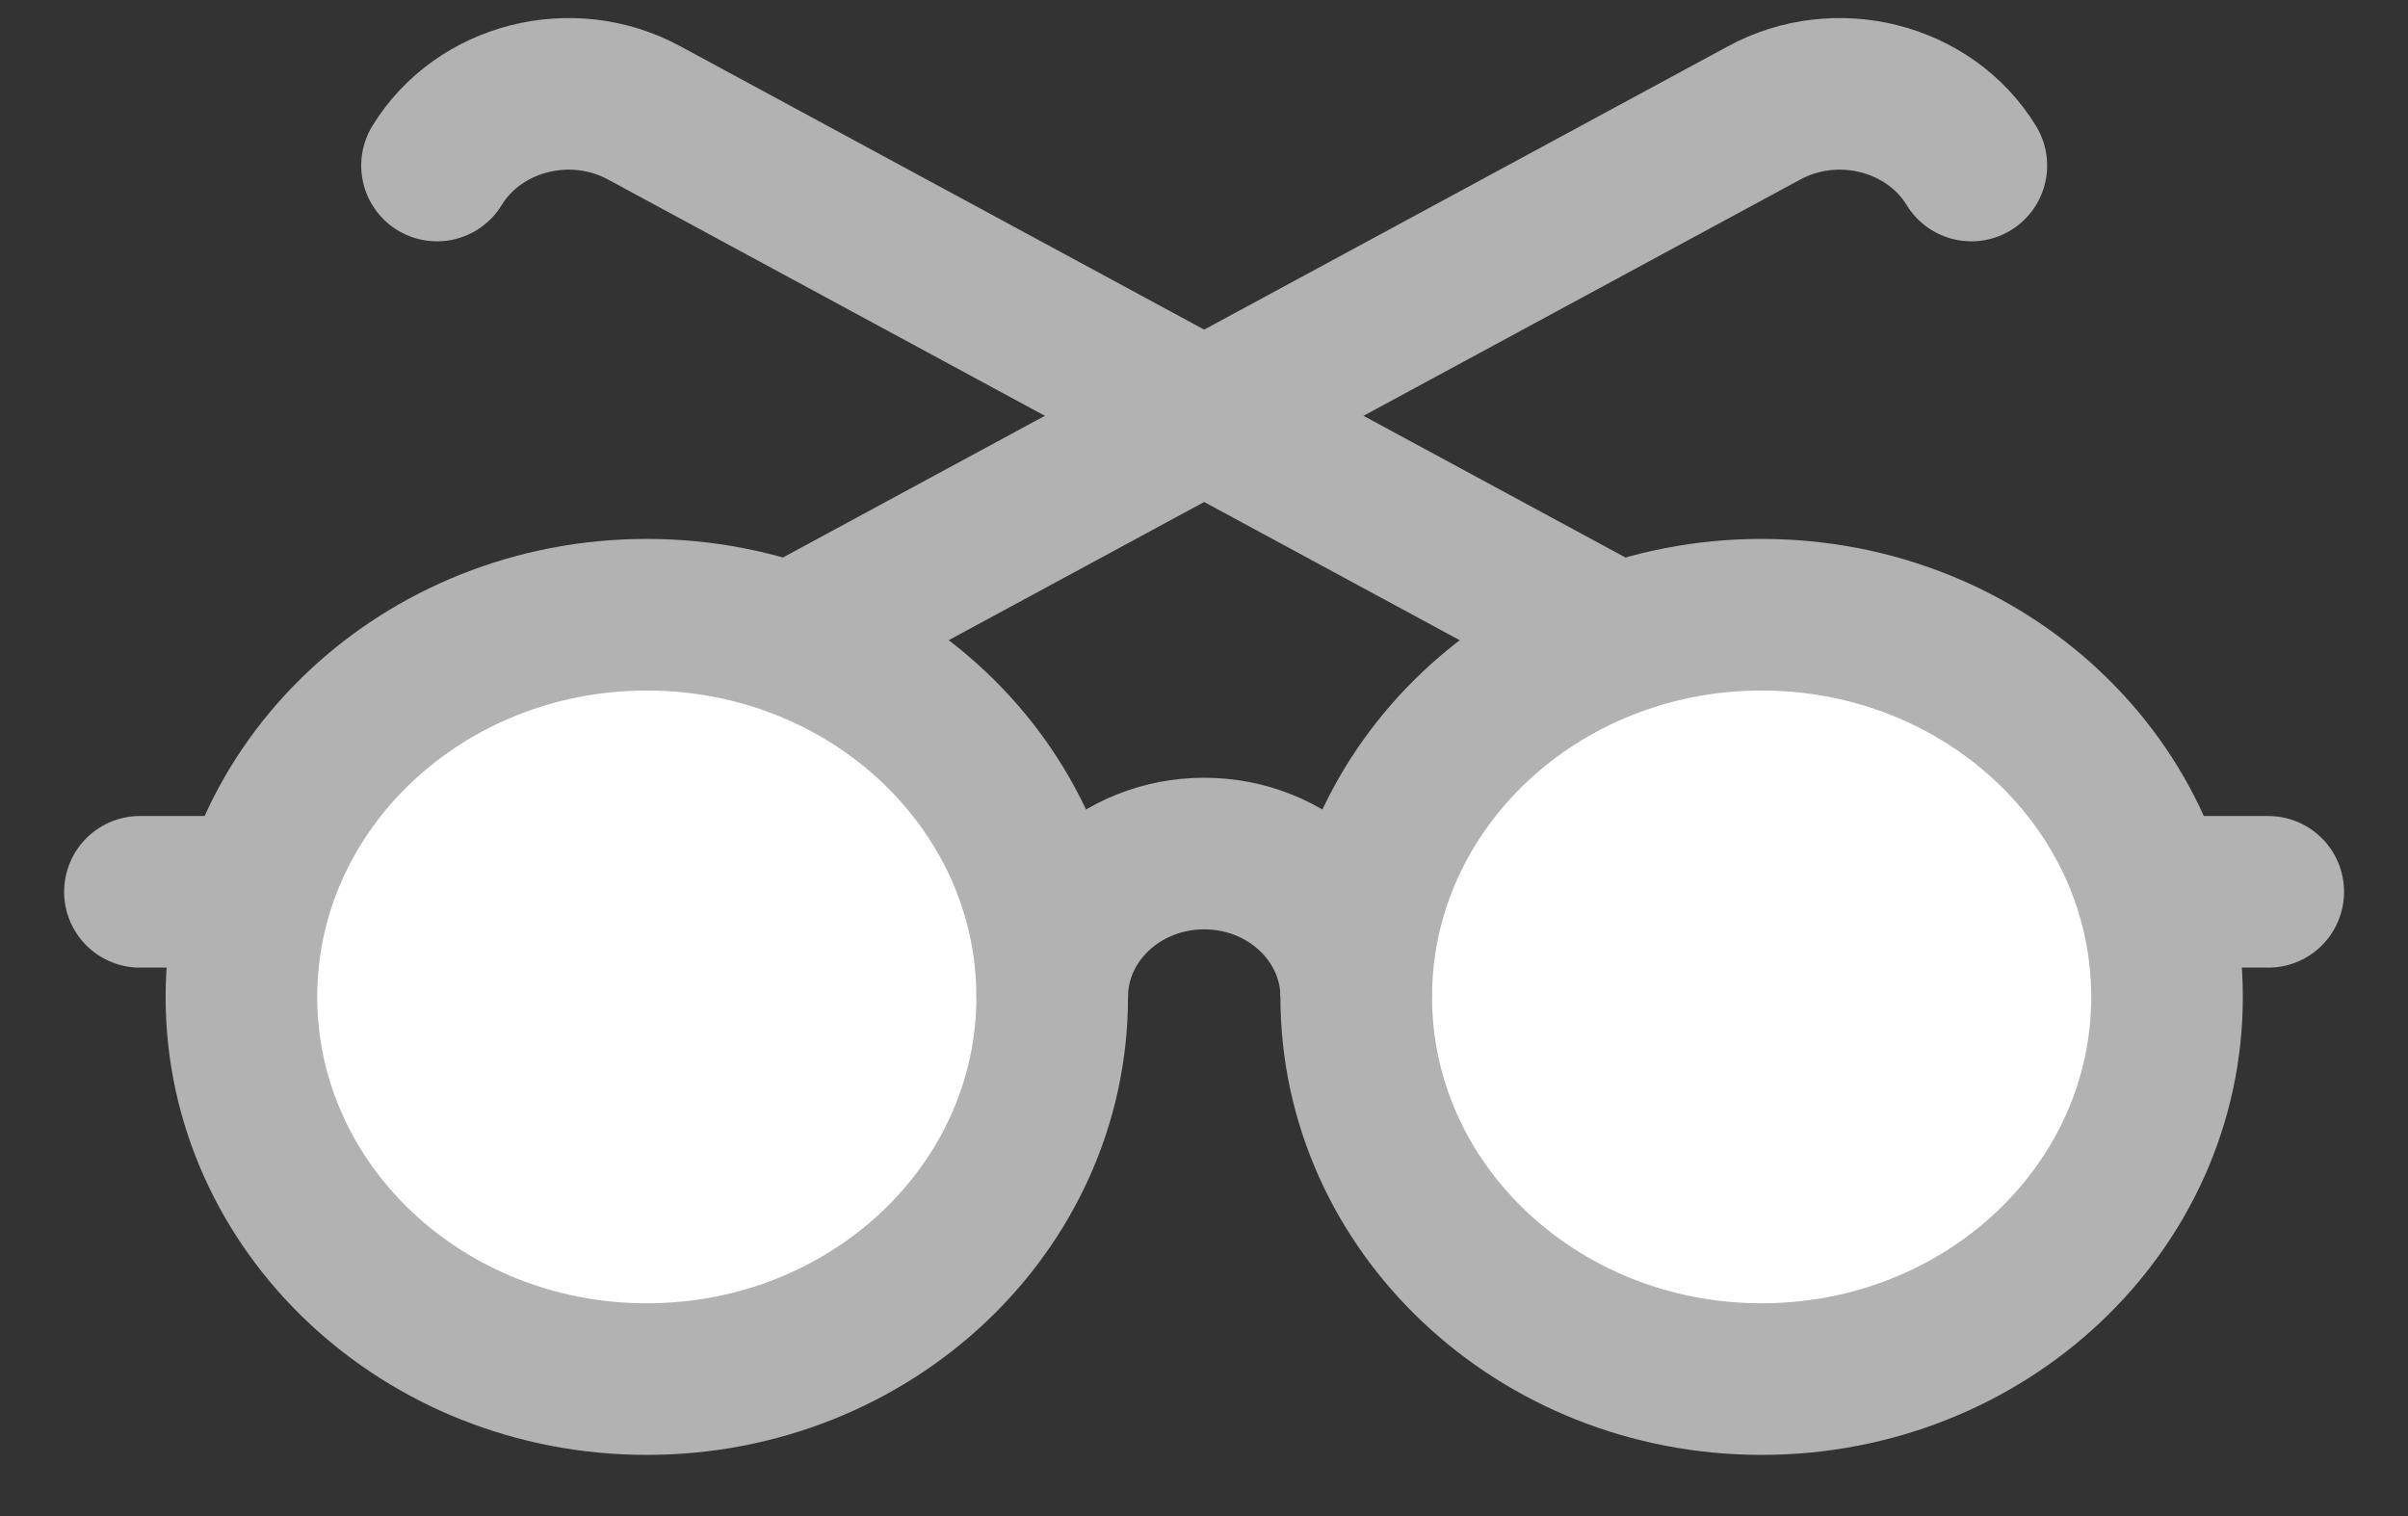<?xml version="1.0" encoding="UTF-8" standalone="no"?>
<svg width="27px" height="17px" viewBox="0 0 27 17" version="1.1" xmlns="http://www.w3.org/2000/svg" xmlns:xlink="http://www.w3.org/1999/xlink">
    <rect x="0" y="0" width="27" height="17" fill="#333333" stroke="none"/>
    <!-- Generator: Sketch 41 (35326) - http://www.bohemiancoding.com/sketch -->
    <title>Group</title>
    <desc>Created with Sketch.</desc>
    <defs></defs>
    <g id="Configurator-iPad" stroke="none" stroke-width="1" fill="none" fill-rule="evenodd" stroke-linejoin="round">
        <g id="Hair-Diagnostik" transform="translate(-701, -462)" stroke="#B2B2B2" stroke-width="1.7">
            <g id="Group-19" transform="translate(381, 390)">
                <g id="Group" transform="translate(321, 73)">
                    <path d="M7.865,6.171 L18.777,0.268 C19.591,-0.176 20.634,0.088 21.104,0.856" id="Stroke-6942" stroke-linecap="round"></path>
                    <path d="M17.139,6.171 L6.227,0.268 C5.414,-0.176 4.37,0.088 3.9,0.856" id="Stroke-6943" stroke-linecap="round"></path>
                    <path d="M10.798,10.179 C10.798,12.546 8.765,14.464 6.252,14.464 C3.742,14.464 1.707,12.546 1.707,10.179 C1.707,7.812 3.742,5.893 6.252,5.893 C8.765,5.893 10.798,7.812 10.798,10.179 L10.798,10.179 Z" id="Stroke-6944" fill="#FFFFFF"></path>
                    <path d="M14.207,10.179 C14.207,12.546 16.242,14.464 18.752,14.464 C21.265,14.464 23.298,12.546 23.298,10.179 C23.298,7.812 21.265,5.893 18.752,5.893 C16.242,5.893 14.207,7.812 14.207,10.179 L14.207,10.179 Z" id="Stroke-6945" fill="#FFFFFF"></path>
                    <path d="M10.798,10.179 C10.798,9.291 11.561,8.571 12.502,8.571 C13.443,8.571 14.207,9.291 14.207,10.179" id="Stroke-6946"></path>
                    <path d="M1.706,9 L0.569,9" id="Stroke-6947" stroke-linecap="round"></path>
                    <path d="M23.297,9 L24.433,9" id="Stroke-6948" stroke-linecap="round"></path>
                </g>
            </g>
        </g>
    </g>
</svg>